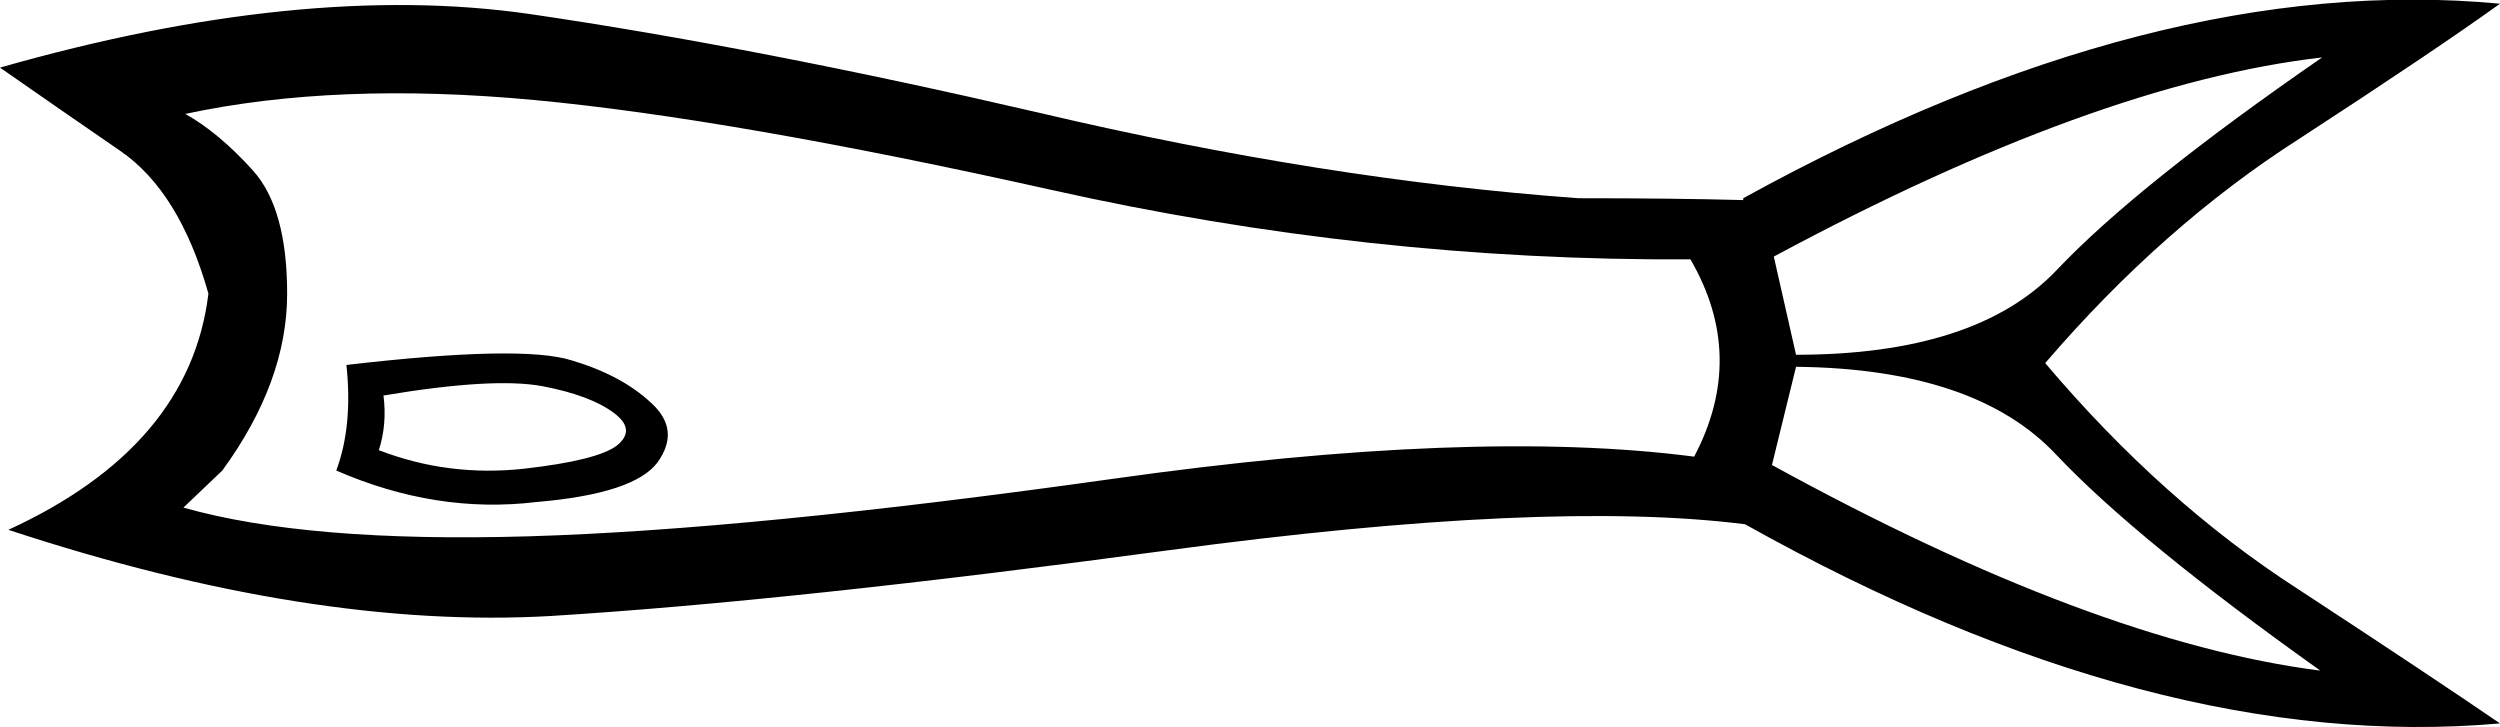 <?xml version='1.0' encoding ='UTF-8' standalone='yes'?>
<svg width='26.99' height='7.85' xmlns='http://www.w3.org/2000/svg' xmlns:xlink='http://www.w3.org/1999/xlink' xmlns:inkscape='http://www.inkscape.org/namespaces/inkscape'>
<path style='fill:#000000; stroke:none' d=' M 19.39 3.96  Q 21.33 3.98 22.2 4.91  Q 23.07 5.83 25.05 7.24  Q 22.61 6.93 19.13 5.02  L 19.39 3.96  Z  M 19.15 2.77  Q 22.63 0.9 25.07 0.62  Q 23.07 2 22.2 2.92  Q 21.33 3.83 19.39 3.83  L 19.15 2.77  Z  M 18.29 4.93  Q 15.91 4.62 12.01 5.17  Q 8.1 5.72 5.71 5.79  Q 3.32 5.86 1.98 5.48  L 2.4 5.08  Q 3.1 4.12 3.1 3.17  Q 3.1 2.25 2.73 1.84  Q 2.36 1.43 2 1.23  Q 3.63 0.88 5.77 1.08  Q 7.9 1.28 11.35 2.05  Q 14.79 2.82 18.25 2.8  Q 18.86 3.85 18.29 4.93  Z  M 18.84 5.66  Q 23.27 8.14 26.99 7.81  Q 26.26 7.31 24.81 6.36  Q 23.35 5.42 22.08 3.92  Q 23.35 2.44 24.82 1.5  Q 26.28 0.55 26.99 0.04  Q 23.27 -0.31 18.82 2.14  L 18.82 2.16  Q 18.07 2.14 17.04 2.14  Q 14.29 1.94 11.23 1.22  Q 8.17 0.51 5.71 0.15  Q 3.26 -0.2 0 0.73  Q 0.66 1.19 1.3 1.63  Q 1.94 2.07 2.25 3.17  Q 2.05 4.82 0.09 5.72  Q 3.37 6.8 5.95 6.65  Q 8.54 6.49 12.62 5.94  Q 16.71 5.39 18.84 5.66  Z  M 3.74 3.94  Q 5.63 3.72 6.17 3.89  Q 6.71 4.05 7.03 4.35  Q 7.35 4.64 7.1 4.99  Q 6.85 5.33 5.79 5.42  Q 4.71 5.55 3.63 5.08  Q 3.81 4.6 3.74 3.94  Z  M 4.14 4.27  Q 4.18 4.58 4.09 4.86  Q 4.84 5.15 5.66 5.06  Q 6.45 4.97 6.66 4.81  Q 6.87 4.64 6.63 4.46  Q 6.38 4.27 5.86 4.17  Q 5.33 4.07 4.14 4.27  Z '/></svg>
